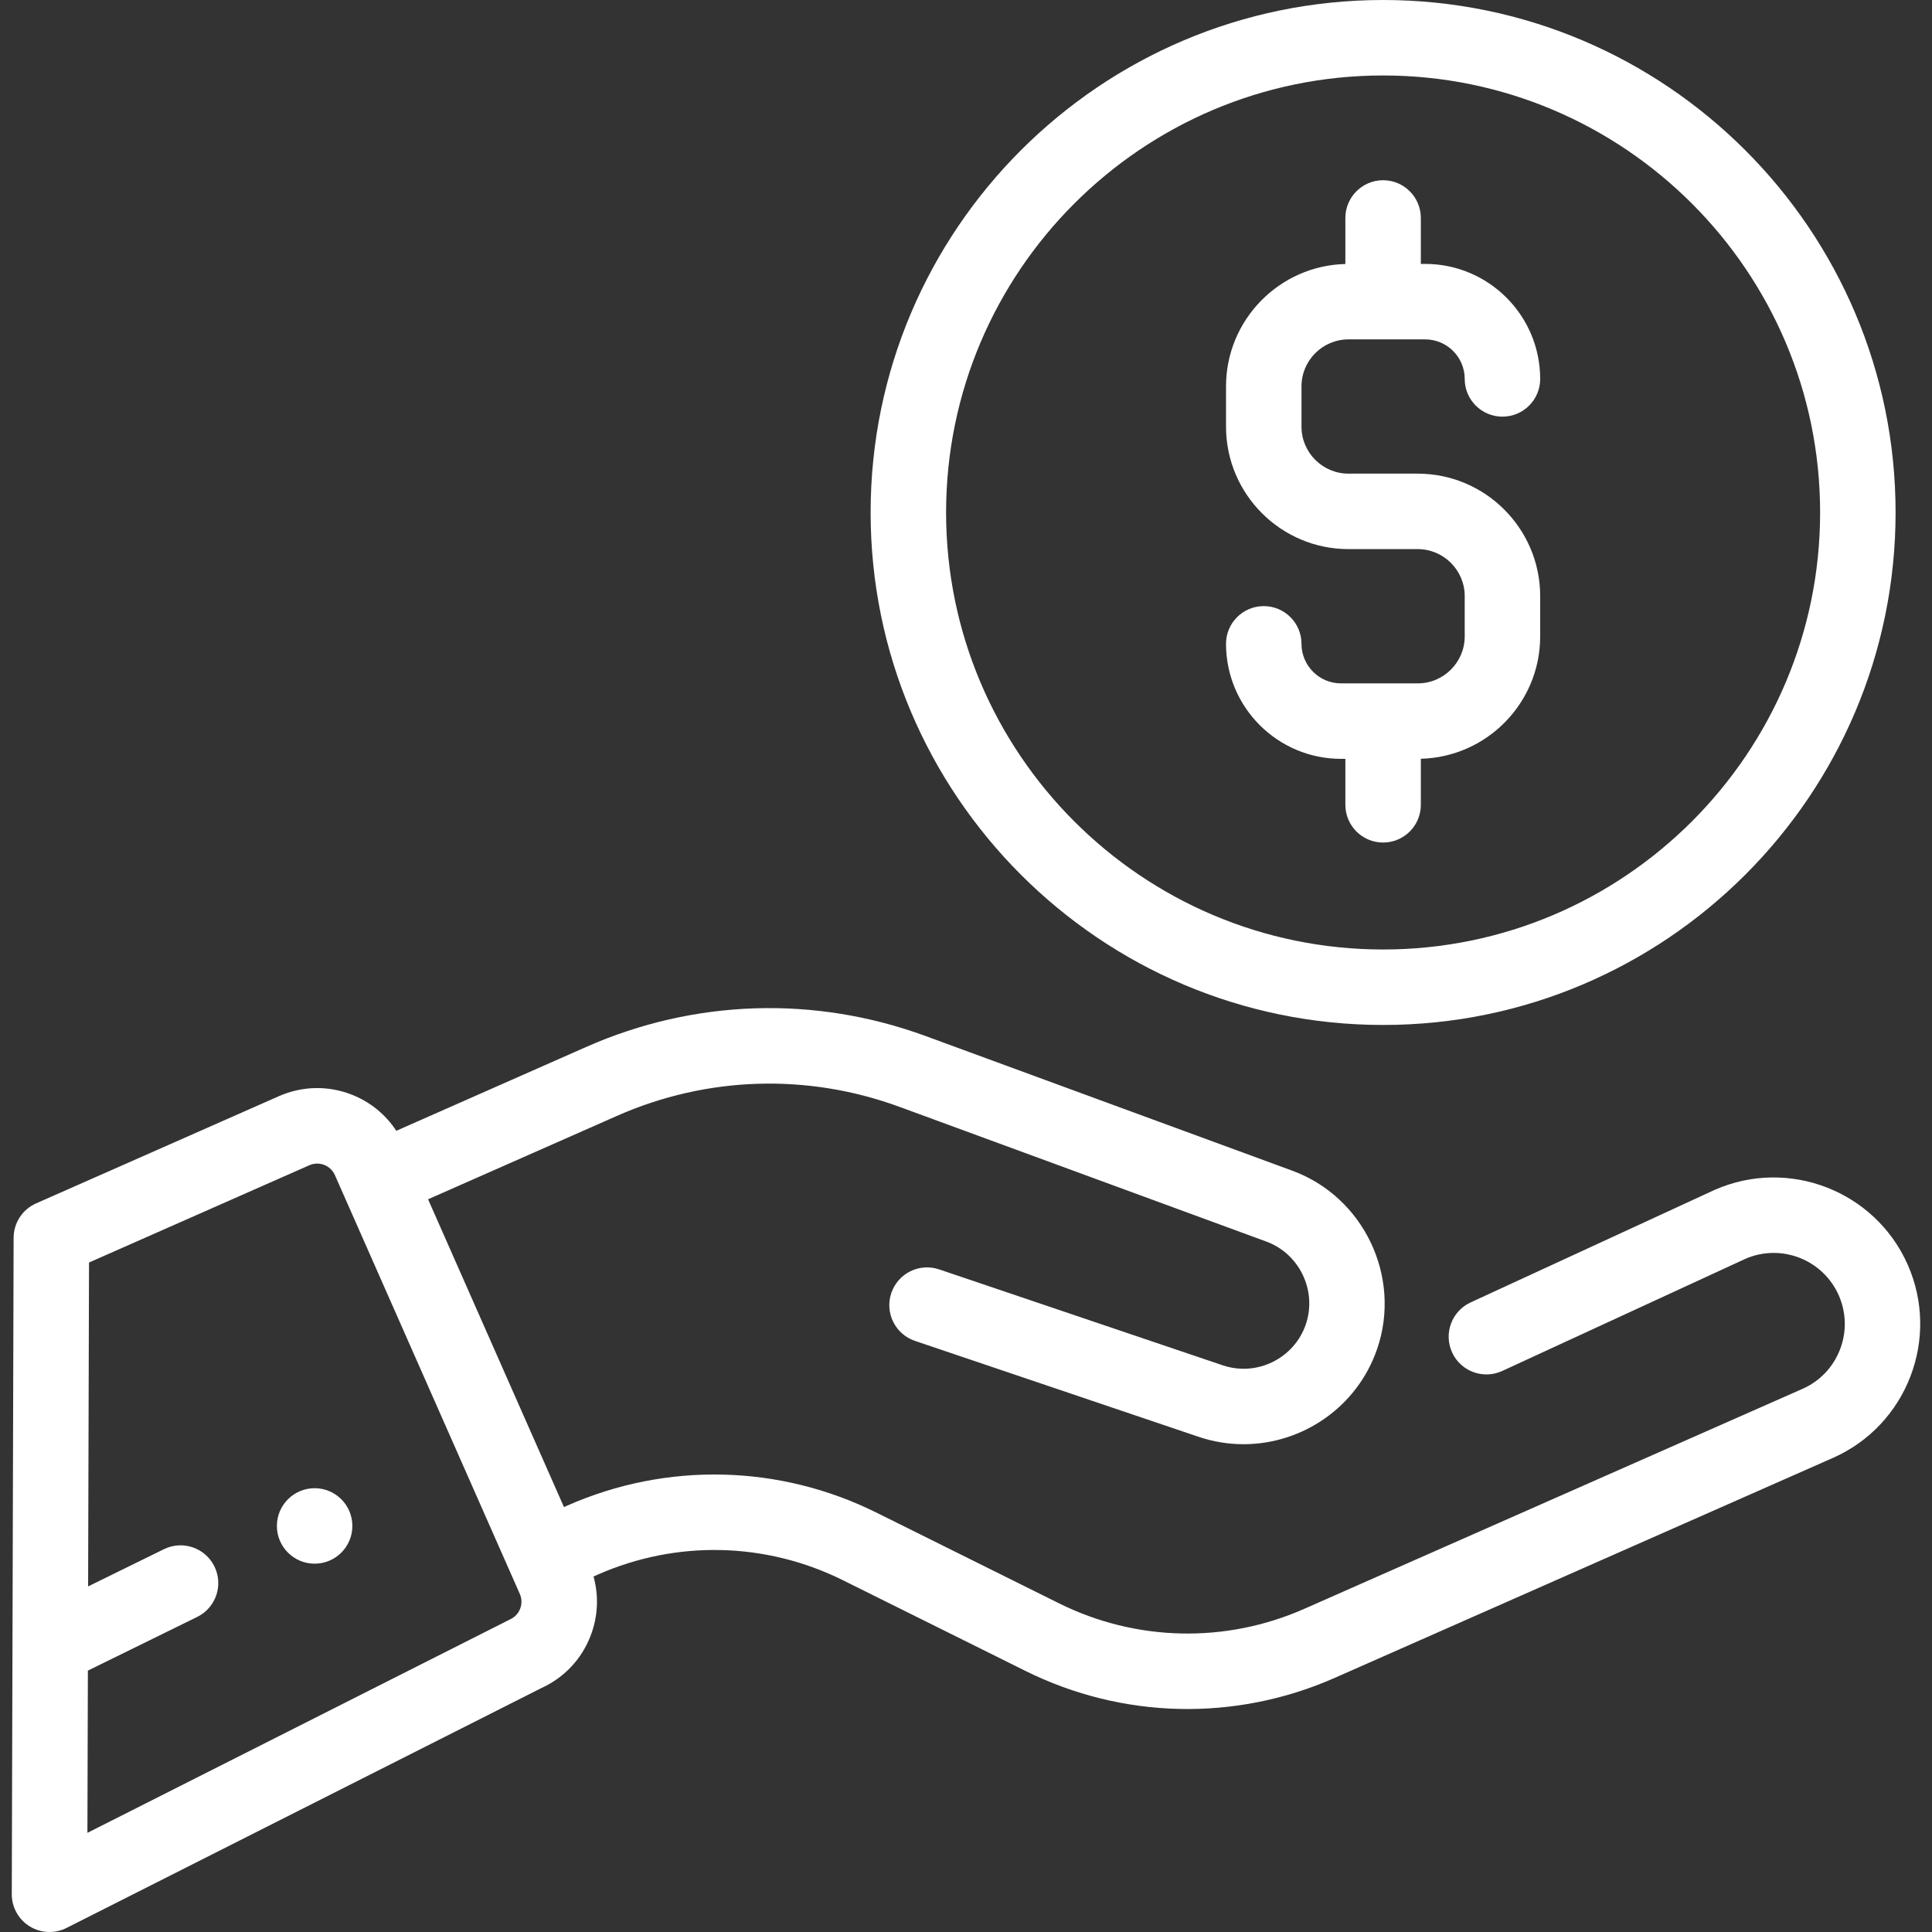<?xml version="1.0" encoding="iso-8859-1"?>
<!-- Generator: Adobe Illustrator 19.0.0, SVG Export Plug-In . SVG Version: 6.00 Build 0)  -->
<svg xmlns="http://www.w3.org/2000/svg" xmlns:xlink="http://www.w3.org/1999/xlink" version="1.1" id="Layer_1" x="0px" y="0px" viewBox="0 0 512 512" style="enable-background:new 0 0 512 512;" xml:space="preserve" width="512px" height="512px">
<rect x="0" y="0" width="512" height="512" fill="#333333" stroke="none"/>
<g>
	<g>
		<circle cx="83.38" cy="404.39" r="10" fill="#FFFFFF"/>
	</g>
</g>
<g>
	<g>
		<path d="M505.572,335.174c-8.646-19.579-31.61-28.476-51.189-19.832c-0.05,0.022-0.1,0.045-0.149,0.067l-64.508,29.749    c-5.015,2.313-7.206,8.254-4.893,13.269c2.313,5.016,8.252,7.204,13.269,4.894l64.422-29.71    c9.478-4.144,20.571,0.171,24.753,9.643c2.03,4.599,2.148,9.712,0.333,14.398c-1.815,4.686-5.348,8.386-9.947,10.416    l-132.01,58.286c-20.884,9.222-44.587,8.686-65.033-1.473l-48.323-24.008c-25.781-12.809-55.674-13.485-82.009-1.858l-0.834,0.369    l-36.012-81.563l50.022-22.086c23.855-10.535,50.476-11.385,74.953-2.395l97.174,35.686c8.801,3.232,13.492,13.079,10.457,21.95    c-3.093,9.039-12.973,13.902-22.021,10.842L248.881,336.4c-5.232-1.771-10.907,1.037-12.677,6.269    c-1.77,5.232,1.037,10.907,6.269,12.677l75.145,25.417c3.95,1.336,7.969,1.97,11.928,1.97c15.55,0,30.125-9.79,35.425-25.283    c6.525-19.074-3.562-40.247-22.485-47.197l-97.174-35.686c-29.369-10.786-61.304-9.766-89.926,2.871l-50.362,22.236    c-2.851-4.341-6.949-7.698-11.888-9.611c-6.263-2.428-13.094-2.27-19.237,0.443L9.57,318.908c-3.614,1.596-5.95,5.17-5.961,9.12    L3.121,501.972c-0.01,3.479,1.789,6.712,4.749,8.538c1.604,0.99,3.426,1.49,5.252,1.49c1.542,0,3.087-0.356,4.509-1.074    l125.841-63.571c6.013-2.736,10.63-7.626,13.021-13.797c1.979-5.105,2.239-10.59,0.797-15.771l1.076-0.475    c20.885-9.222,44.587-8.685,65.033,1.474l48.323,24.008c25.783,12.809,55.674,13.483,82.009,1.857l132.01-58.286    C505.321,377.719,514.218,354.755,505.572,335.174z M137.843,426.333c-0.496,1.28-1.461,2.29-2.717,2.845    c-0.159,0.07-111.959,56.544-111.959,56.544l0.121-42.993l28.966-14.224c4.958-2.435,7.003-8.427,4.568-13.384    c-2.434-4.959-8.427-7.003-13.384-4.569l-20.088,9.864l0.241-85.835l58.386-25.779c1.256-0.553,2.653-0.587,3.933-0.091    c1.281,0.496,2.292,1.462,2.846,2.718L137.753,422.4C138.307,423.655,138.339,425.053,137.843,426.333z" fill="#FFFFFF"/>
	</g>
</g>
<g>
	<g>
		<path d="M375.706,125.522h-6.924h-4.492h-6.924c-6.869,0-12.458-5.589-12.458-12.458v-10.667c0-6.869,5.588-12.458,12.458-12.458    h20.32c5.778,0,10.478,4.7,10.478,10.478c0,5.522,4.477,10,10,10s10-4.478,10-10c0-16.806-13.672-30.478-30.478-30.478h-1.149    V57.763c0-5.522-4.477-10-10-10s-10,4.478-10,10V69.96c-17.514,0.443-31.628,14.818-31.628,32.437v10.667    c0,17.897,14.561,32.458,32.458,32.458h6.924h4.492h6.924c6.869,0,12.458,5.588,12.458,12.457v10.668    c0,6.87-5.589,12.457-12.458,12.457h-20.32c-5.778,0-10.478-4.7-10.478-10.478c0-5.522-4.477-10-10-10s-10,4.478-10,10    c0,16.806,13.672,30.478,30.478,30.478h1.15v12.178c0,5.522,4.477,10,10,10s10-4.478,10-10v-12.199    c17.514-0.443,31.627-14.818,31.627-32.436v-10.668C408.164,140.083,393.603,125.522,375.706,125.522z" fill="#FFFFFF"/>
	</g>
</g>
<g>
	<g>
		<path d="M366.537,0c-74.888,0-135.813,60.926-135.813,135.813s60.926,135.814,135.813,135.814    c74.888,0,135.813-60.926,135.813-135.813S441.425,0,366.537,0z M366.537,251.626c-63.86,0-115.813-51.954-115.813-115.813    S302.677,20,366.537,20c63.859,0,115.813,51.954,115.813,115.813S430.396,251.626,366.537,251.626z" fill="#FFFFFF"/>
	</g>
</g>
<g>
</g>
<g>
</g>
<g>
</g>
<g>
</g>
<g>
</g>
<g>
</g>
<g>
</g>
<g>
</g>
<g>
</g>
<g>
</g>
<g>
</g>
<g>
</g>
<g>
</g>
<g>
</g>
<g>
</g>
</svg>
